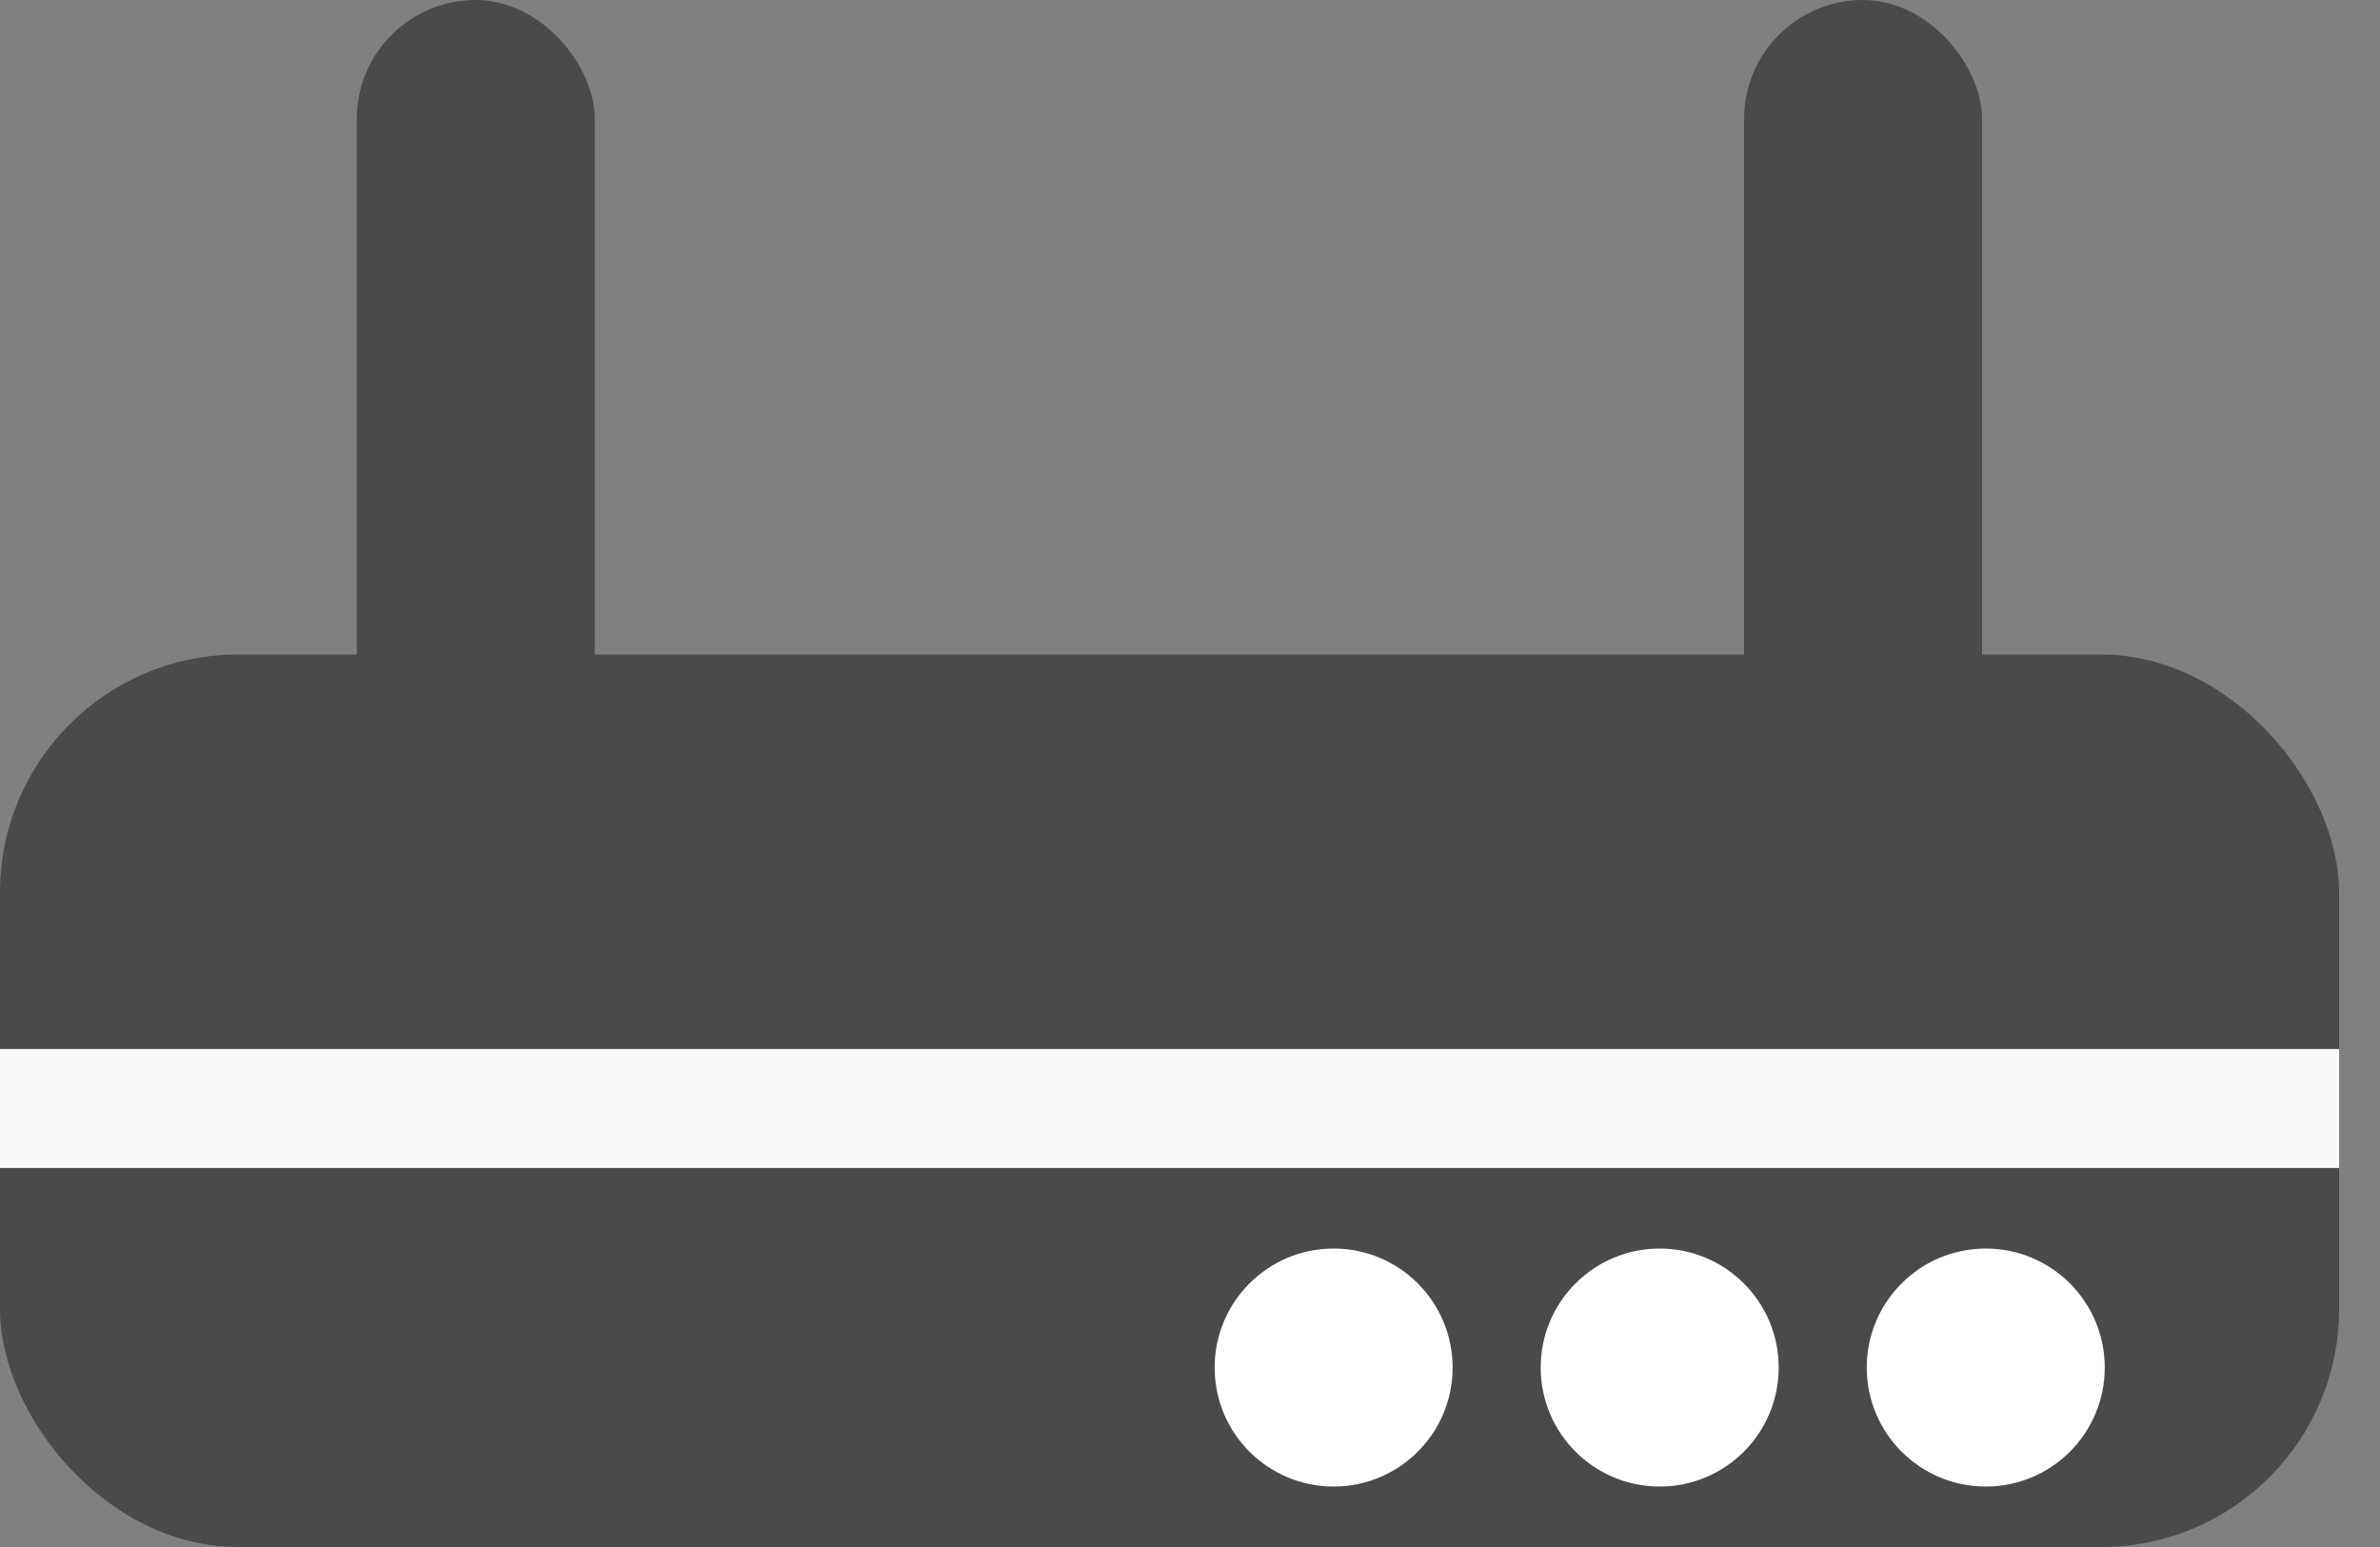 <?xml version="1.0" encoding="UTF-8"?>
<svg width="20px" height="13px" viewBox="0 0 20 13" version="1.1" xmlns="http://www.w3.org/2000/svg" xmlns:xlink="http://www.w3.org/1999/xlink">
    <rect x="0" y="0" width="20" height="13" fill="#808080" stroke="none"/>
    <!-- Generator: Sketch 53 (72520) - https://sketchapp.com -->
    <title>分组</title>
    <desc>Created with Sketch.</desc>
    <g id="页面-1" stroke="none" stroke-width="1" fill="none" fill-rule="evenodd">
        <g id="01" transform="translate(-40, -201)">
            <g id="分组-9" transform="translate(19, 124.5)">
                <g id="分组-6" transform="translate(0.003, 58)">
                    <g id="分组" transform="translate(20.997, 18.5)">
                        <rect id="矩形" fill="#4A4A4A" x="0" y="5.5" width="19.656" height="7.5" rx="2"></rect>
                        <rect id="矩形" fill="#4A4A4A" x="14.656" y="0" width="2" height="7" rx="1"></rect>
                        <rect id="矩形" fill="#4A4A4A" x="2.998" y="0" width="2" height="7" rx="1"></rect>
                        <path d="M0,9.315 L19.656,9.315" id="直线-3" stroke="#FAFAFA"></path>
                        <circle id="椭圆形" fill="#FFFFFF" cx="11.207" cy="11.492" r="1"></circle>
                        <circle id="椭圆形-copy" fill="#FFFFFF" cx="13.947" cy="11.492" r="1"></circle>
                        <circle id="椭圆形-copy-2" fill="#FFFFFF" cx="16.687" cy="11.492" r="1"></circle>
                    </g>
                </g>
            </g>
        </g>
    </g>
</svg>